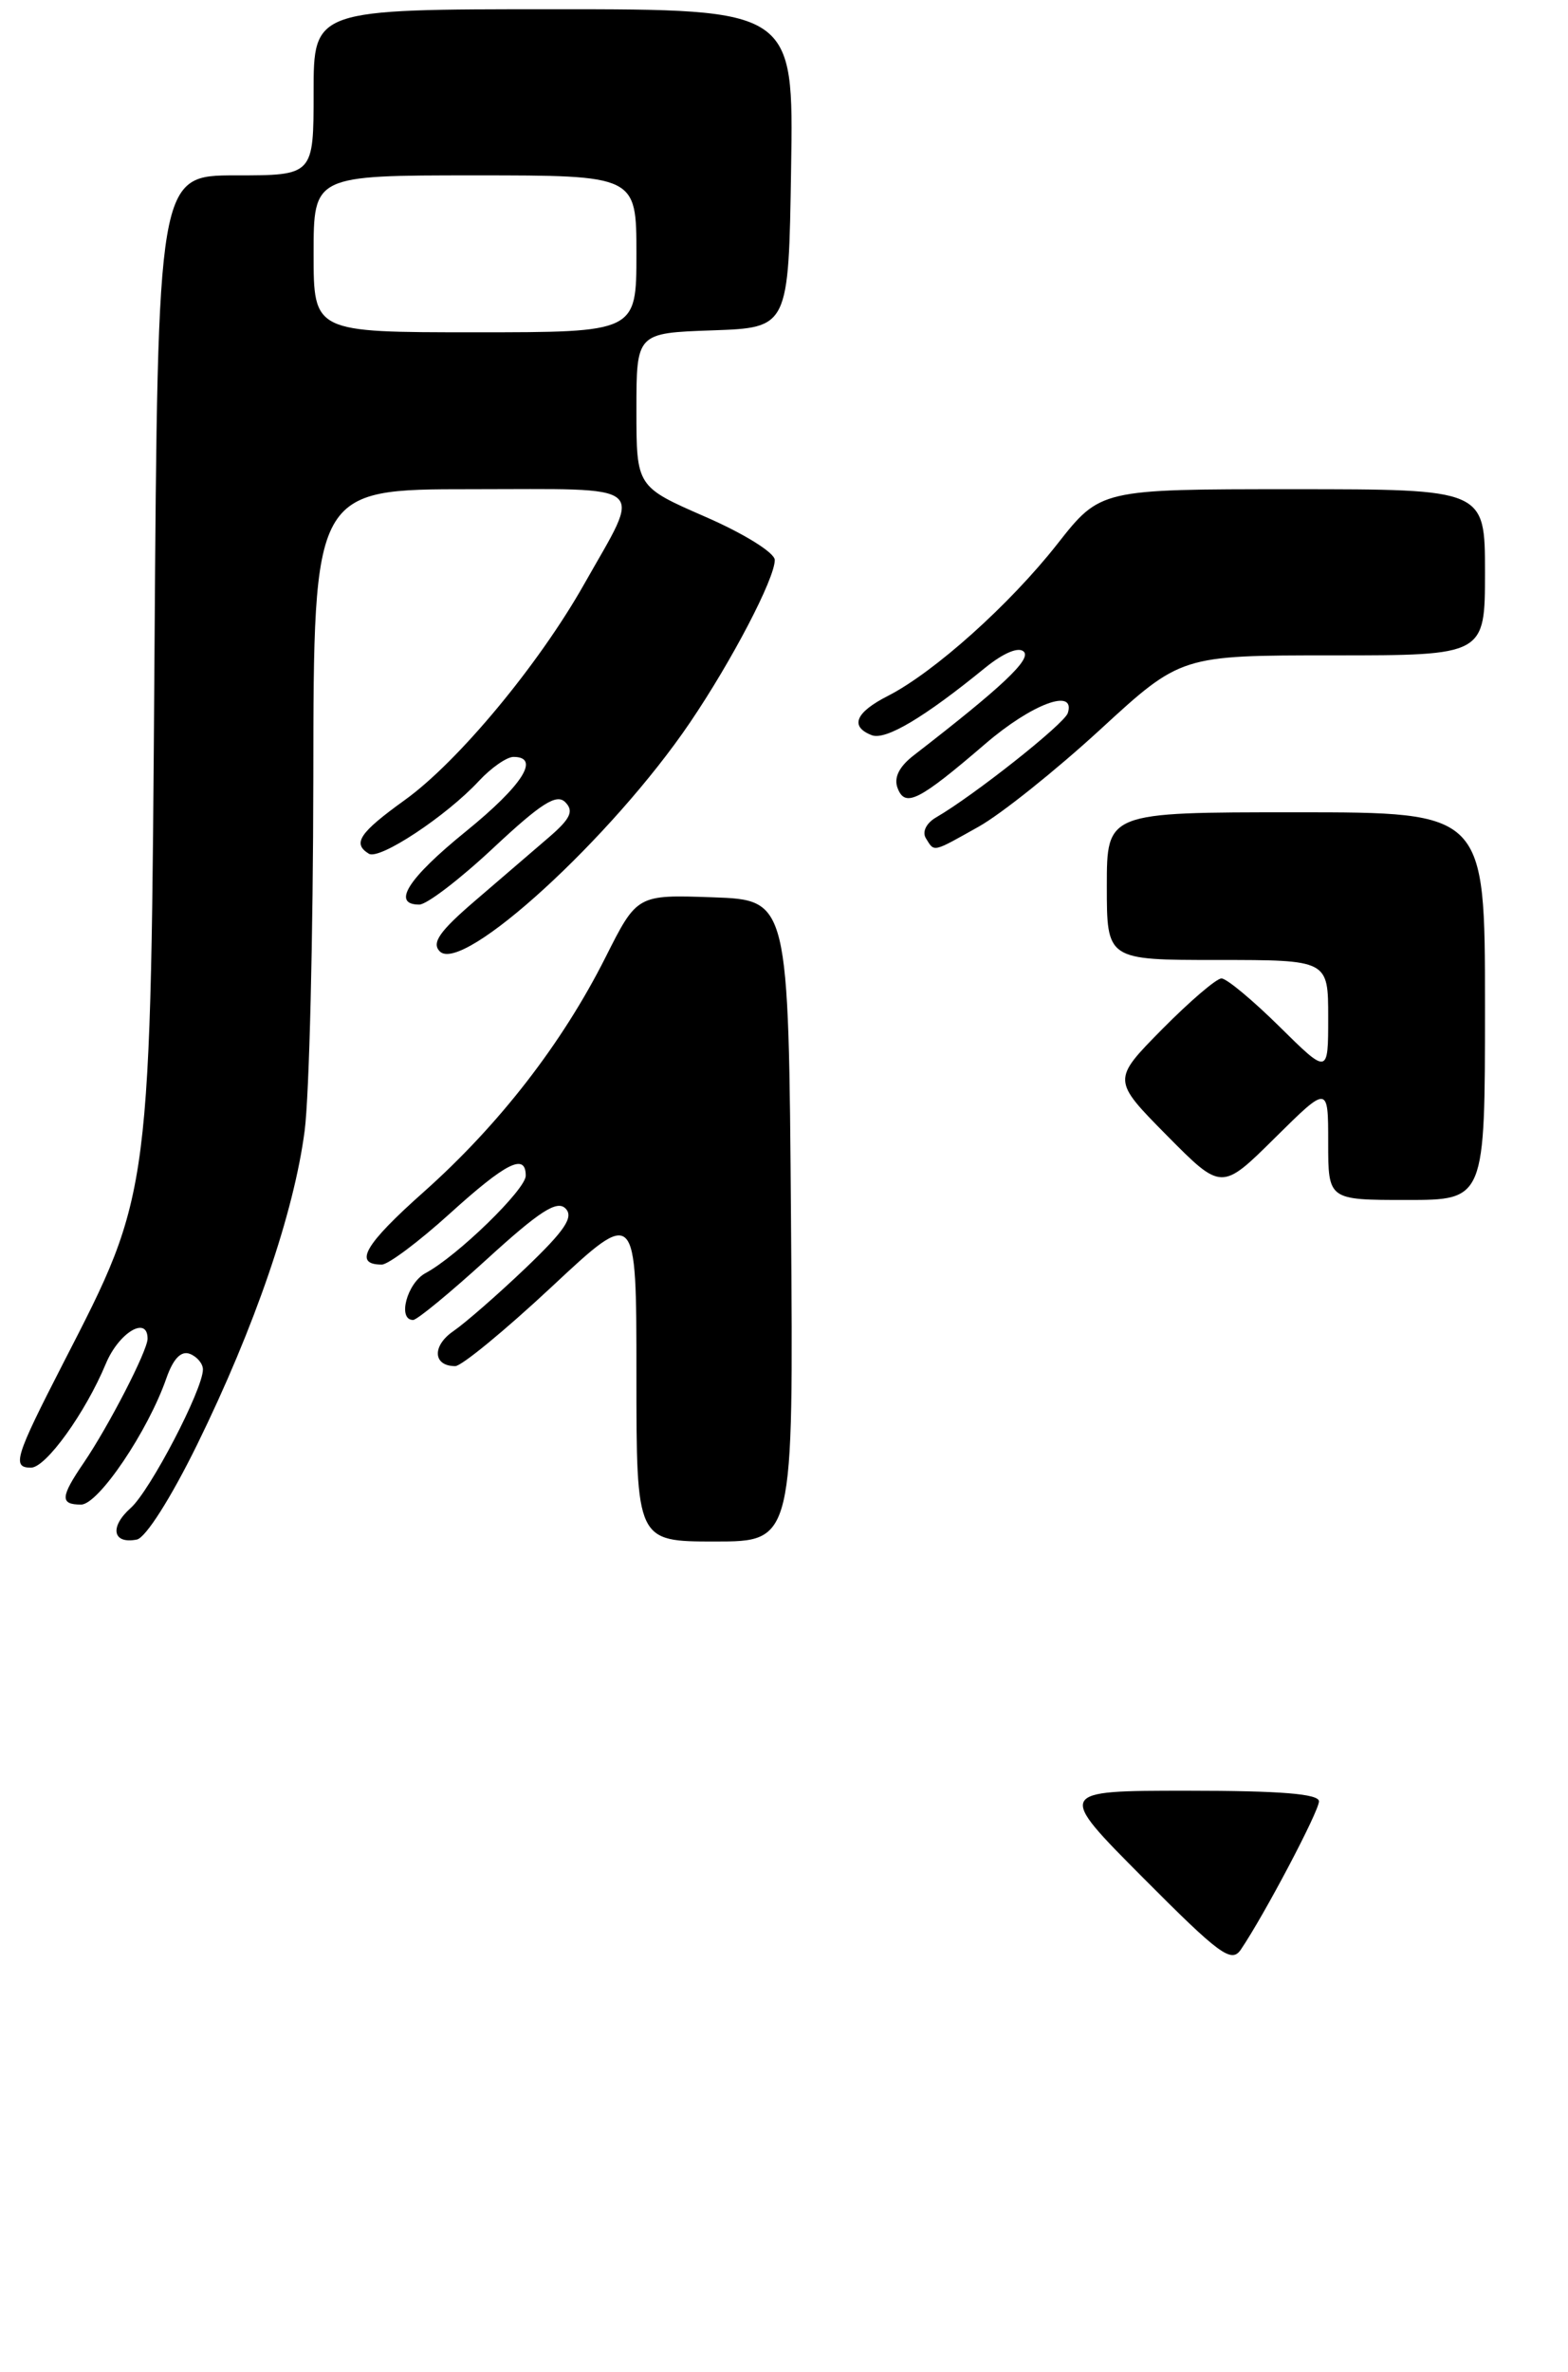<?xml version="1.0" encoding="UTF-8" standalone="no"?>
<!DOCTYPE svg PUBLIC "-//W3C//DTD SVG 1.1//EN" "http://www.w3.org/Graphics/SVG/1.1/DTD/svg11.dtd" >
<svg xmlns="http://www.w3.org/2000/svg" xmlns:xlink="http://www.w3.org/1999/xlink" version="1.1" viewBox="0 0 170 257">
 <g >
 <path fill="currentColor"
d=" M 21.38 156.49 C 27.64 143.73 31.87 131.38 33.03 122.50 C 33.53 118.65 33.95 101.44 33.97 84.25 C 34.00 53.00 34.00 53.00 51.07 53.00 C 70.71 53.00 69.65 52.11 63.33 63.29 C 58.41 72.00 49.66 82.53 43.89 86.67 C 38.96 90.22 38.18 91.38 39.99 92.49 C 41.14 93.20 48.38 88.42 51.92 84.61 C 53.26 83.17 54.95 82.00 55.67 82.00 C 58.63 82.00 56.65 85.09 50.50 90.08 C 44.22 95.17 42.42 98.00 45.46 98.00 C 46.27 98.00 49.89 95.23 53.51 91.84 C 58.68 87.01 60.35 85.95 61.29 86.91 C 62.24 87.87 61.85 88.70 59.50 90.72 C 57.85 92.13 54.25 95.23 51.50 97.59 C 47.64 100.90 46.77 102.15 47.68 103.07 C 50.15 105.56 66.35 90.75 74.82 78.26 C 79.37 71.55 84.00 62.68 84.00 60.67 C 84.00 59.89 80.70 57.83 76.50 56.00 C 69.00 52.73 69.00 52.73 69.00 44.41 C 69.00 36.08 69.00 36.08 77.25 35.79 C 85.50 35.50 85.50 35.50 85.77 18.25 C 86.05 1.00 86.05 1.00 60.02 1.00 C 34.00 1.00 34.00 1.00 34.00 10.00 C 34.00 19.00 34.00 19.00 25.56 19.00 C 17.11 19.00 17.11 19.00 16.75 70.75 C 16.33 129.93 16.45 129.01 6.85 147.69 C 1.62 157.87 1.27 159.00 3.36 159.00 C 4.98 159.00 9.26 153.05 11.47 147.75 C 12.88 144.36 16.00 142.49 16.00 145.03 C 16.00 146.32 11.79 154.49 9.06 158.50 C 6.54 162.19 6.50 163.00 8.79 163.00 C 10.67 163.00 16.05 155.04 18.04 149.31 C 18.78 147.20 19.63 146.31 20.58 146.67 C 21.36 146.97 22.00 147.73 22.00 148.36 C 22.00 150.53 16.27 161.51 14.16 163.38 C 11.85 165.44 12.22 167.30 14.83 166.79 C 15.79 166.61 18.54 162.27 21.38 156.49 Z  M 85.76 132.25 C 85.50 97.50 85.50 97.50 77.28 97.21 C 69.07 96.92 69.07 96.92 65.65 103.71 C 60.94 113.06 54.11 121.86 45.94 129.13 C 39.52 134.83 38.27 137.00 41.39 137.00 C 42.09 137.00 45.39 134.53 48.74 131.50 C 54.89 125.93 57.00 124.88 57.00 127.37 C 57.00 128.87 49.58 136.08 46.14 137.92 C 44.13 139.00 43.06 143.00 44.79 143.00 C 45.22 143.00 48.85 140.01 52.85 136.36 C 58.48 131.23 60.39 129.99 61.31 130.92 C 62.23 131.84 61.25 133.30 57.00 137.36 C 53.98 140.24 50.44 143.33 49.14 144.22 C 46.82 145.82 46.94 148.00 49.36 148.00 C 50.04 148.00 54.74 144.14 59.80 139.42 C 69.00 130.83 69.00 130.83 69.00 148.92 C 69.00 167.00 69.00 167.00 77.51 167.00 C 86.03 167.00 86.03 167.00 85.76 132.25 Z  M 161.00 109.00 C 161.00 88.00 161.00 88.00 140.50 88.00 C 120.00 88.00 120.00 88.00 120.00 96.00 C 120.00 104.00 120.00 104.00 132.00 104.00 C 144.00 104.00 144.00 104.00 144.00 110.22 C 144.00 116.43 144.00 116.43 138.72 111.22 C 135.81 108.35 132.99 106.00 132.43 106.00 C 131.88 106.00 128.99 108.48 126.00 111.50 C 120.57 117.00 120.57 117.00 126.50 123.00 C 132.44 129.00 132.44 129.00 138.22 123.28 C 144.00 117.56 144.00 117.56 144.00 123.78 C 144.00 130.00 144.00 130.00 152.50 130.00 C 161.00 130.00 161.00 130.00 161.00 109.00 Z  M 106.12 89.55 C 108.53 88.20 114.44 83.48 119.27 79.05 C 128.03 71.00 128.03 71.00 144.52 71.00 C 161.00 71.00 161.00 71.00 161.00 62.00 C 161.00 53.00 161.00 53.00 140.15 53.00 C 119.30 53.00 119.30 53.00 114.63 58.94 C 109.48 65.49 101.27 72.84 96.25 75.40 C 92.73 77.19 92.11 78.72 94.52 79.65 C 96.02 80.22 100.19 77.74 106.79 72.36 C 108.80 70.73 110.44 70.04 111.00 70.60 C 111.83 71.43 108.65 74.42 99.08 81.82 C 97.47 83.06 96.88 84.26 97.32 85.39 C 98.14 87.52 99.62 86.77 106.83 80.58 C 111.86 76.26 116.65 74.47 115.77 77.25 C 115.40 78.42 105.59 86.18 101.48 88.56 C 100.42 89.18 99.96 90.12 100.38 90.81 C 101.33 92.34 101.03 92.40 106.12 89.55 Z  M 123.96 203.46 C 114.54 194.00 114.54 194.00 128.77 194.00 C 138.86 194.00 143.00 194.34 143.00 195.15 C 143.00 196.23 137.09 207.43 134.53 211.21 C 133.51 212.71 132.25 211.79 123.96 203.46 Z  M 34.00 27.50 C 34.00 19.00 34.00 19.00 51.50 19.00 C 69.00 19.00 69.00 19.00 69.00 27.50 C 69.00 36.00 69.00 36.00 51.50 36.00 C 34.00 36.00 34.00 36.00 34.00 27.50 Z "/>
</g>
</svg>